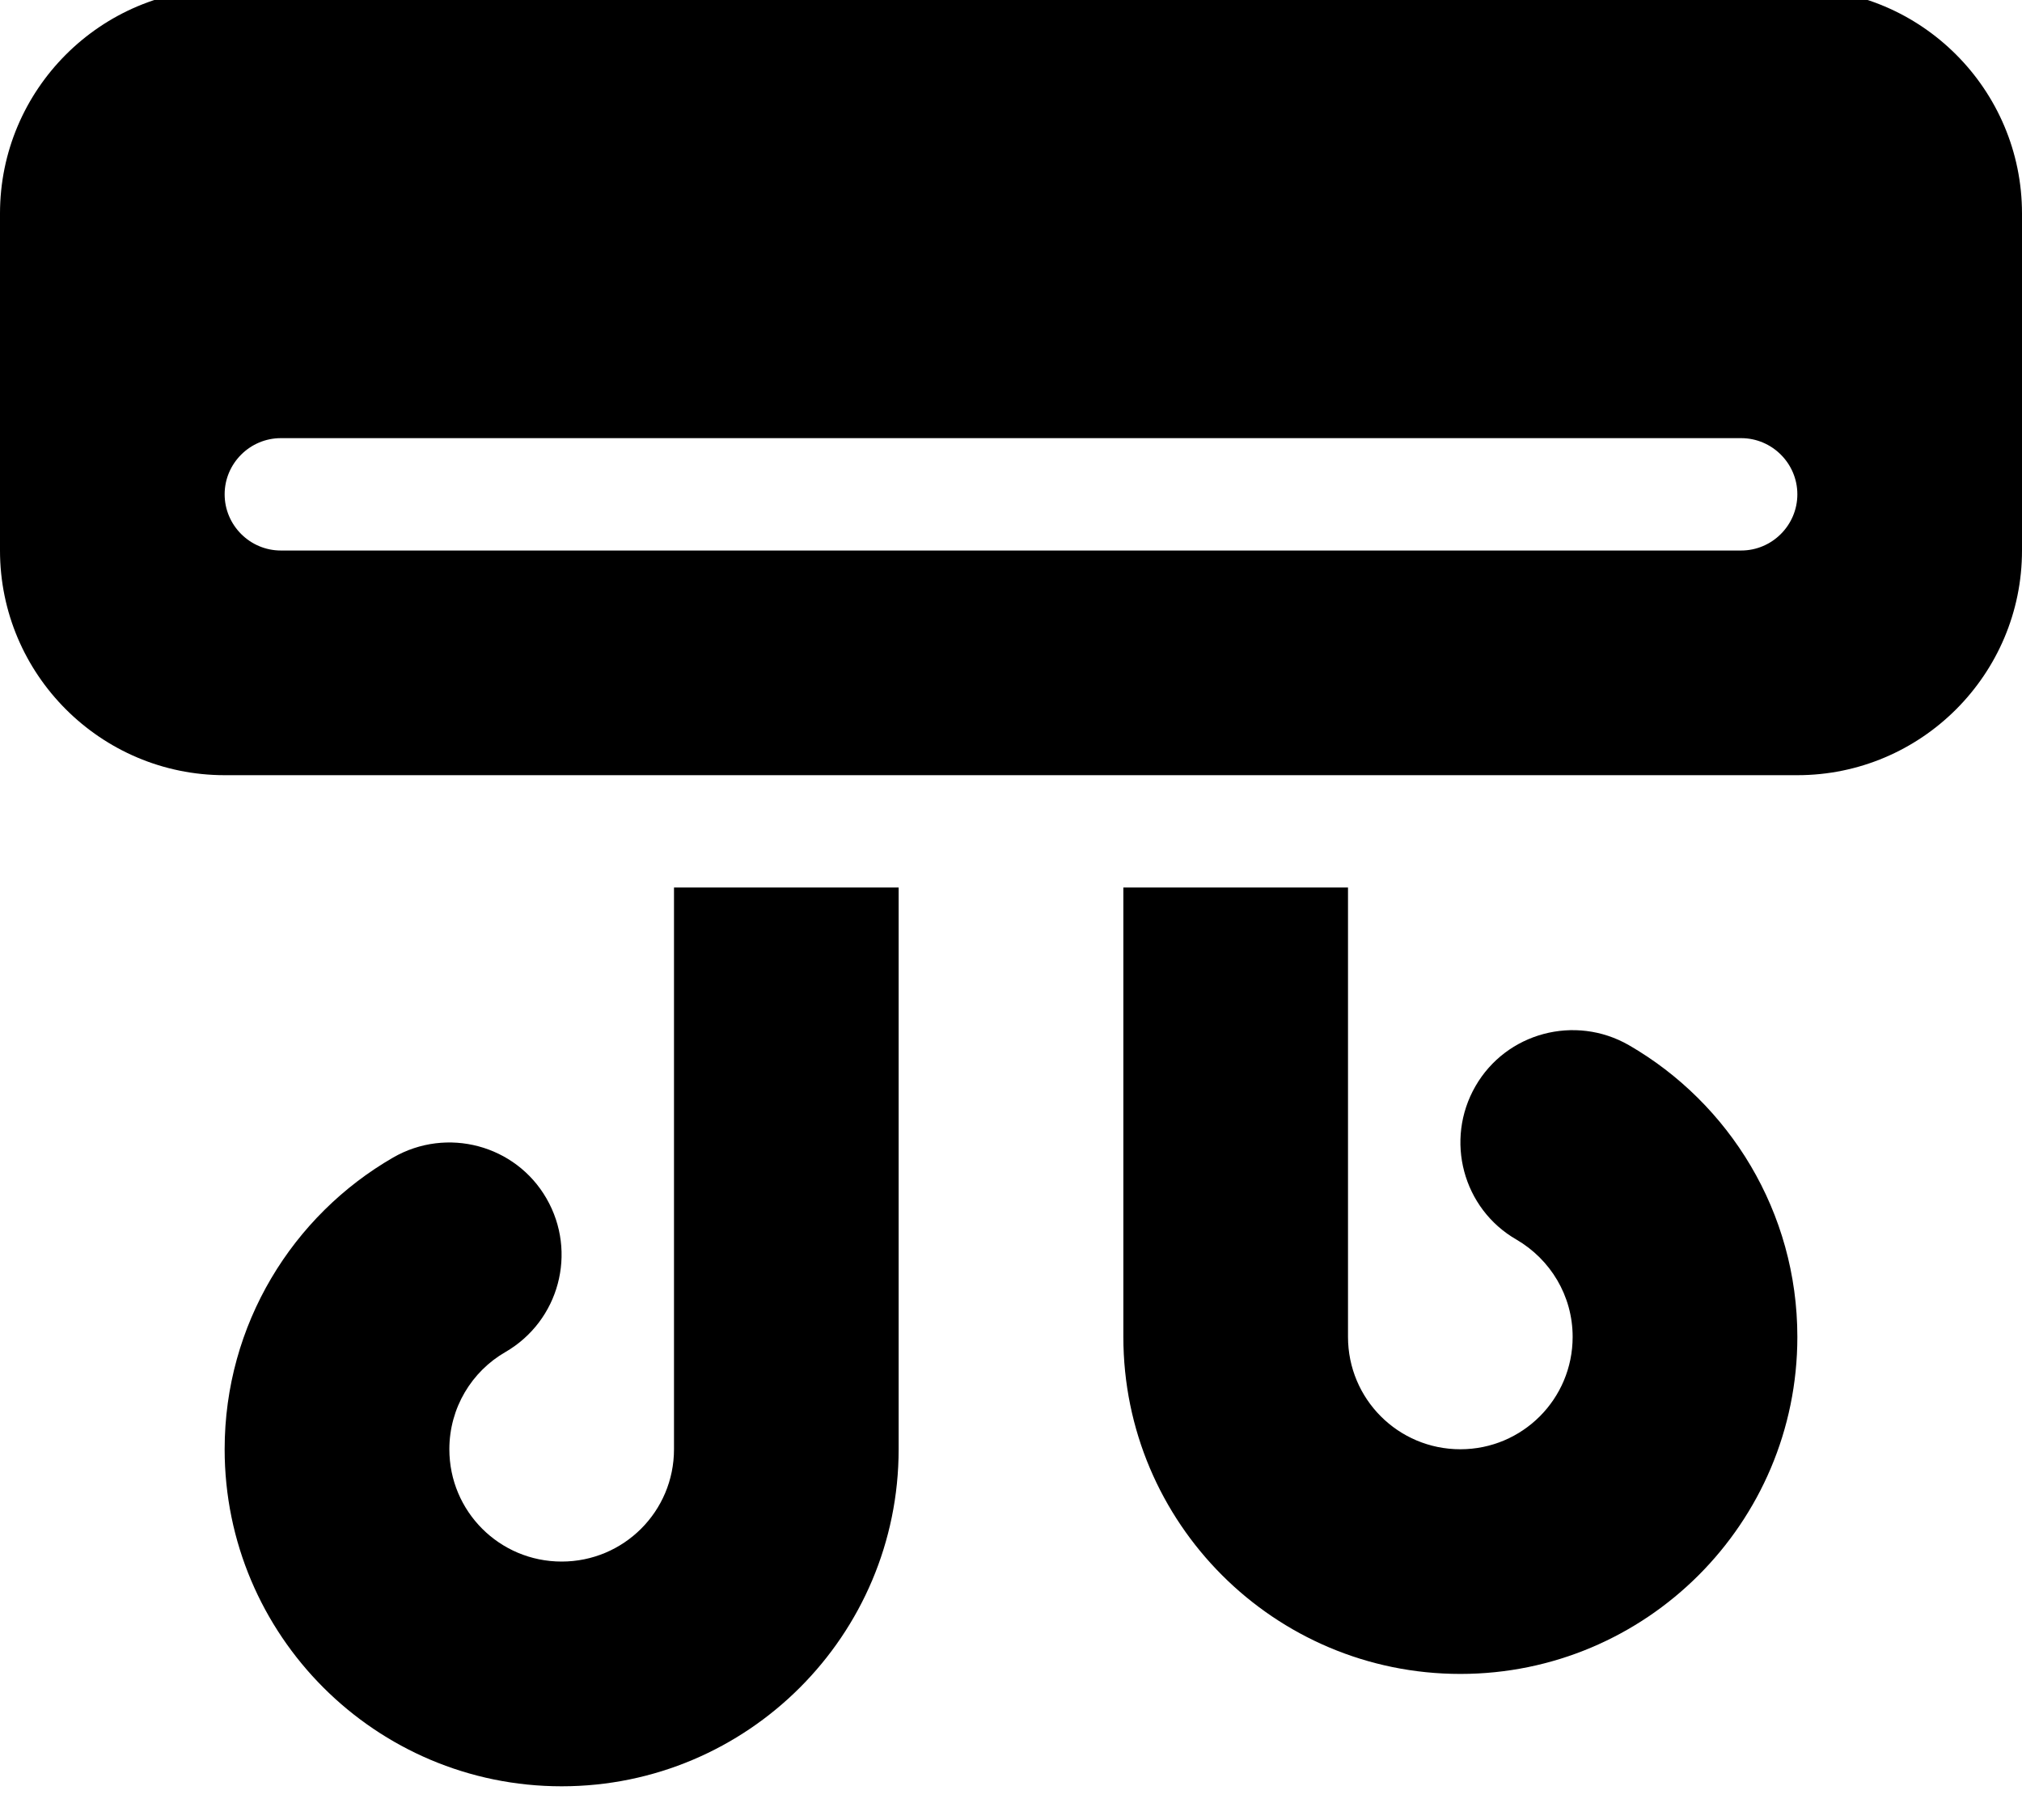 <svg width="30" height="27" viewBox="0 0 30 27" fill="none" xmlns="http://www.w3.org/2000/svg">
<g clip-path="url(#clip0_456_116)">
<path d="M3.333 -0.167C1.495 -0.167 0 1.328 0 3.167V8.167C0 10.005 1.495 11.5 3.333 11.5H26.667C28.505 11.5 30 10.005 30 8.167V3.167C30 1.328 28.505 -0.167 26.667 -0.167H3.333ZM4.167 6.5H25.833C26.292 6.5 26.667 6.875 26.667 7.333C26.667 7.792 26.292 8.167 25.833 8.167H4.167C3.708 8.167 3.333 7.792 3.333 7.333C3.333 6.875 3.708 6.5 4.167 6.5ZM13.333 13.166H10V21.5C10 22.422 9.255 23.166 8.333 23.166C7.411 23.166 6.667 22.422 6.667 21.5C6.667 20.885 7 20.344 7.5 20.057C8.297 19.594 8.568 18.578 8.109 17.781C7.651 16.984 6.63 16.713 5.833 17.172C4.344 18.031 3.333 19.646 3.333 21.5C3.333 24.26 5.573 26.5 8.333 26.5C11.094 26.5 13.333 24.26 13.333 21.5V13.166ZM16.667 19.833C16.667 22.594 18.906 24.833 21.667 24.833C24.427 24.833 26.667 22.594 26.667 19.833C26.667 17.979 25.656 16.364 24.167 15.505C23.37 15.047 22.349 15.318 21.891 16.114C21.432 16.911 21.703 17.932 22.5 18.39C23 18.682 23.333 19.219 23.333 19.833C23.333 20.755 22.588 21.5 21.667 21.5C20.745 21.5 20 20.755 20 19.833V13.166H16.667V19.833Z" fill="#F5F5F5" style="fill:#F5F5F5;fill:color(display-p3 0.961 0.961 0.961);fill-opacity:1;"/>
</g>
<defs>
<clipPath id="clip0_456_116">
<rect width="30" height="26.667" fill="white" style="fill:white;fill-opacity:1;"/>
</clipPath>
</defs>
</svg>
